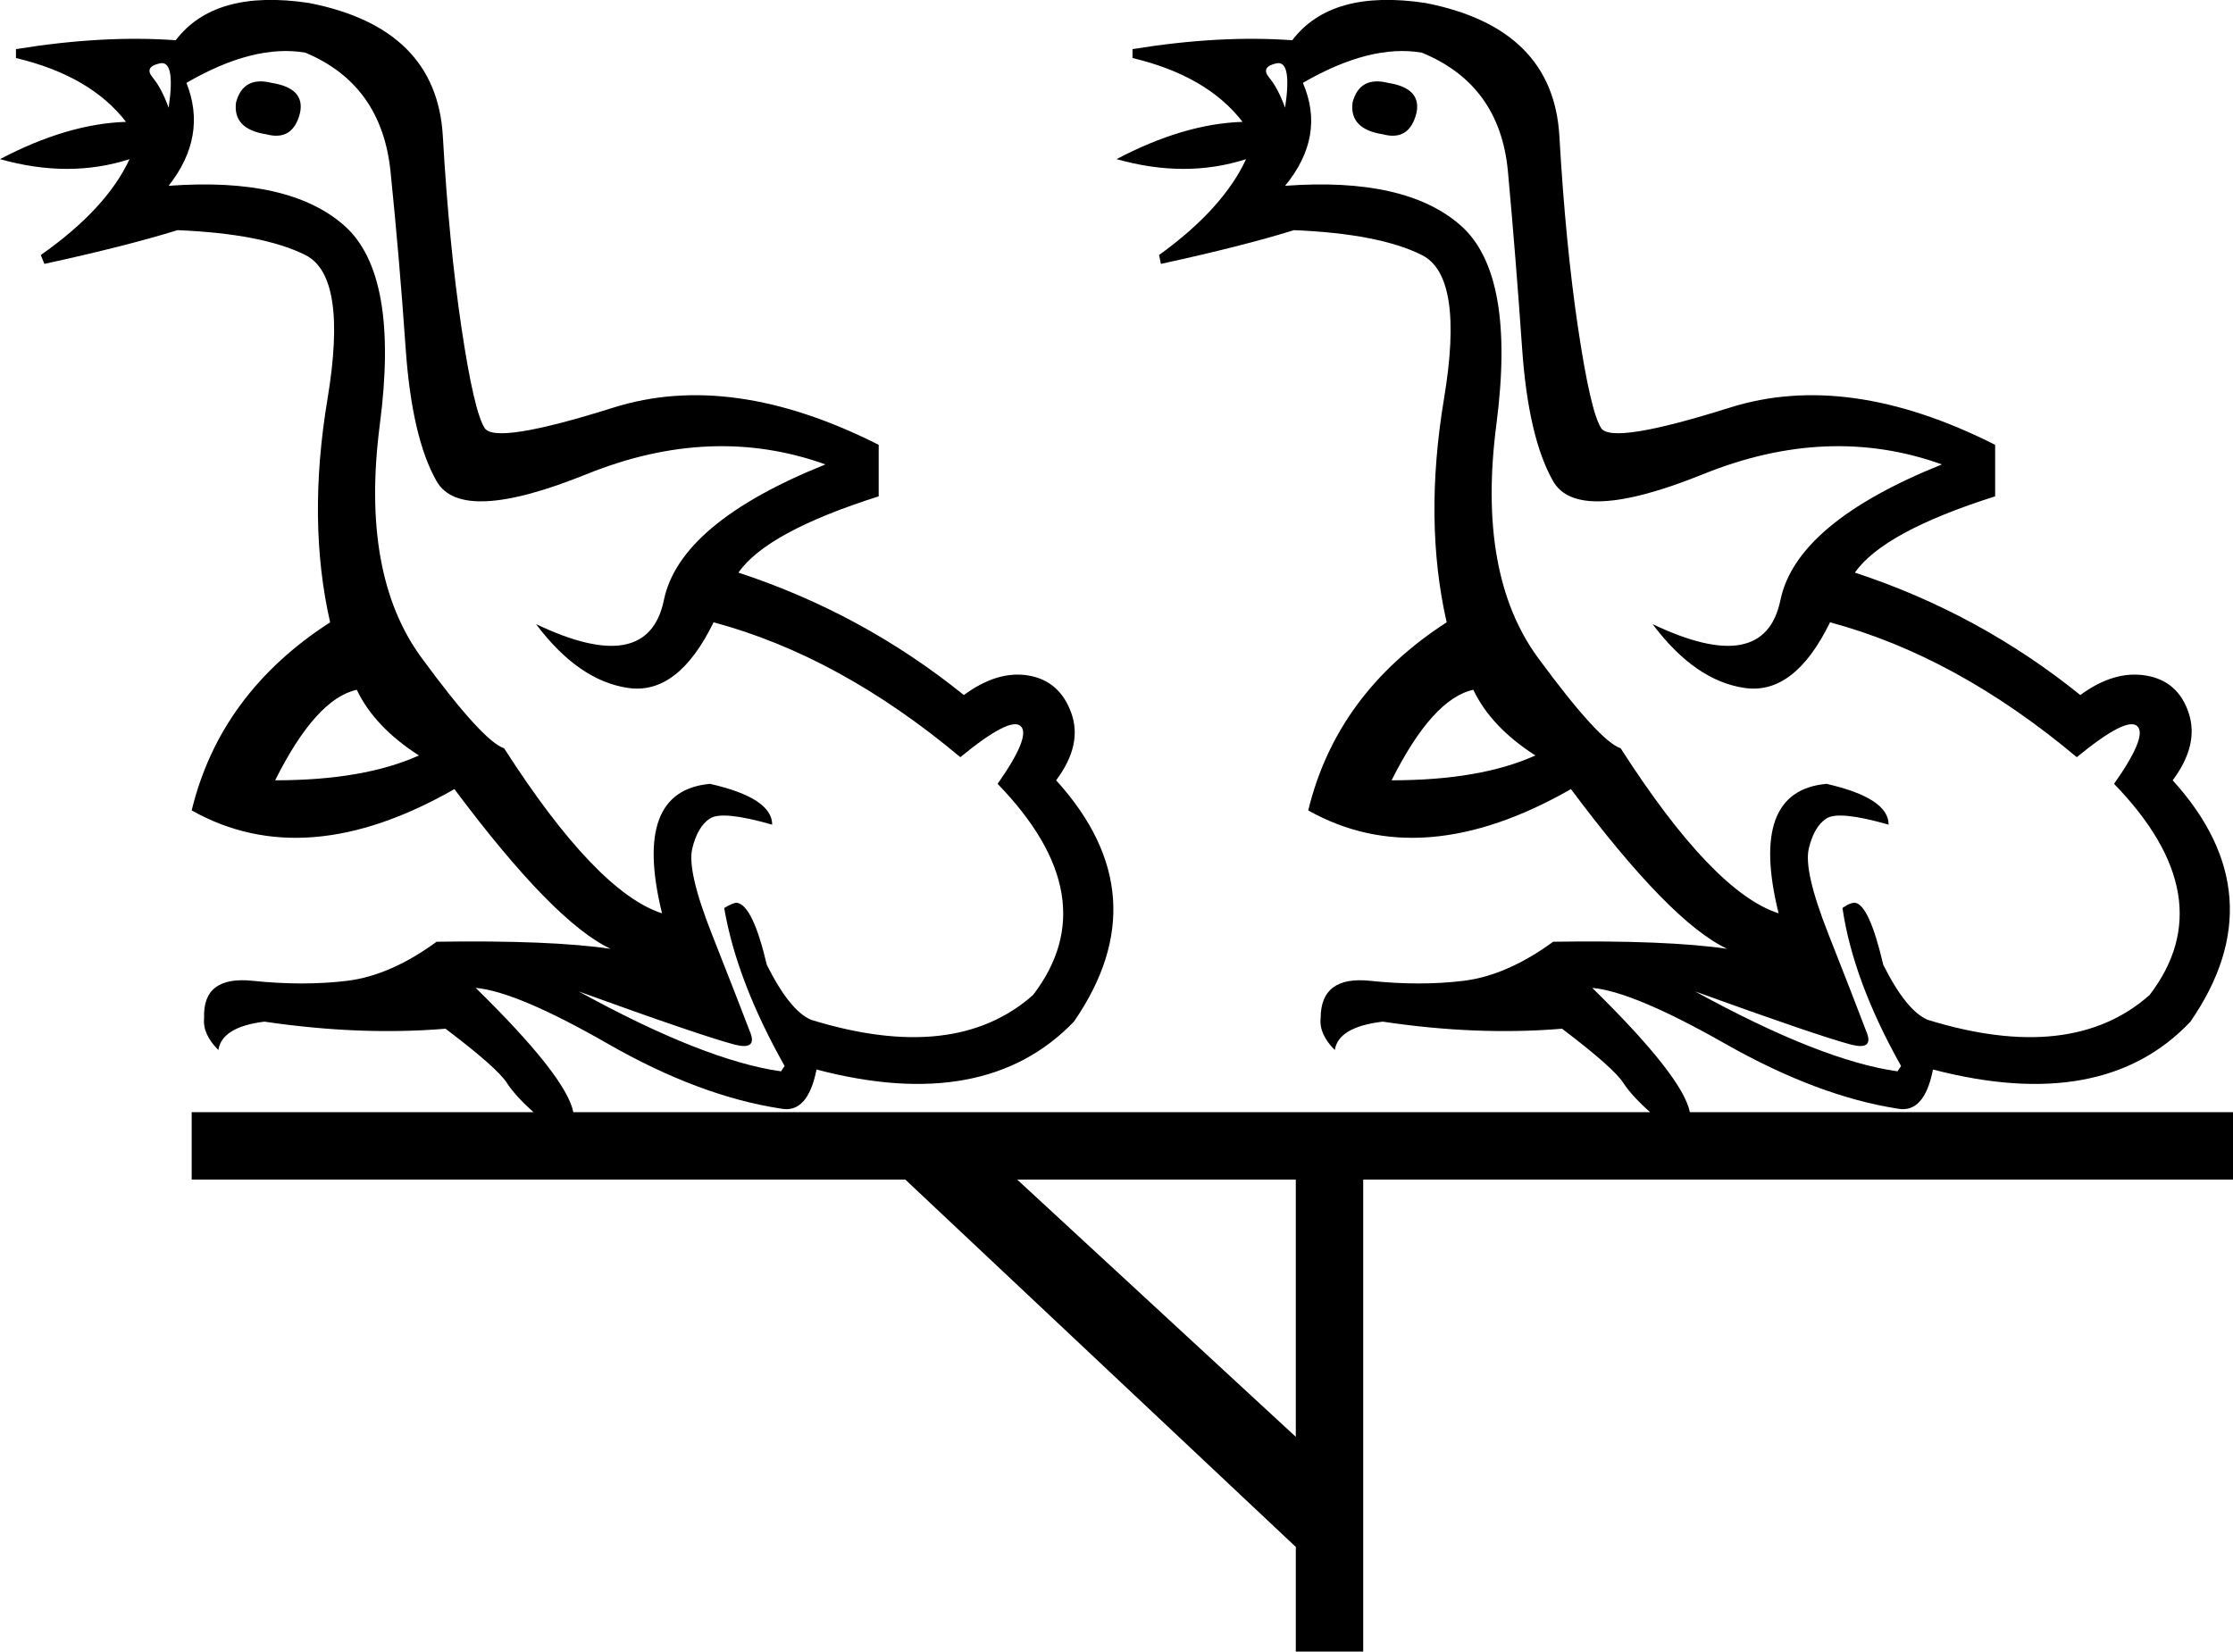 <?xml version="1.0" encoding ="US-ASCII" standalone="yes"?>
<svg width="23.357" height="17.28">
<path style="fill:#000000; stroke:none" d=" M 13.554 12.341  L 10.639 12.341  L 13.554 15.033  L 13.554 12.341  Z  M 13.554 17.28  L 13.554 16.185  L 9.469 12.341  L 2.005 12.341  L 2.005 11.636  L 23.357 11.636  L 23.357 12.341  L 14.259 12.341  L 14.259 17.28  L 13.554 17.28  Z  M 3.138 1.182  Q 3.064 1.48 2.785 1.405  Q 2.432 1.35 2.469 1.071  Q 2.544 0.793 2.841 0.867  Q 3.194 0.923 3.138 1.182  Z  M 1.764 1.944  Q 3.026 1.851 3.602 2.361  Q 4.178 2.872 3.973 4.441  Q 3.769 6.01 4.41 6.883  Q 5.05 7.755 5.273 7.829  Q 6.238 9.333 6.925 9.556  Q 6.61 8.275 7.427 8.201  Q 8.077 8.349 8.077 8.628  Q 7.557 8.479 7.427 8.563  Q 7.297 8.646 7.241 8.878  Q 7.185 9.111 7.445 9.77  Q 7.705 10.429 7.854 10.819  Q 7.91 10.986 7.687 10.93  Q 7.334 10.837 6.053 10.373  Q 7.371 11.097 8.169 11.209  L 8.207 11.153  Q 7.705 10.262 7.575 9.5  Q 7.668 9.445 7.705 9.445  Q 7.872 9.463 8.021 10.095  Q 8.262 10.577 8.485 10.67  Q 9.989 11.134 10.806 10.41  Q 11.586 9.389 10.435 8.201  Q 10.787 7.699 10.676 7.597  Q 10.565 7.495 10.045 7.922  Q 8.782 6.864 7.464 6.511  Q 7.093 7.272 6.573 7.198  Q 6.053 7.124 5.607 6.53  Q 6.777 7.087 6.944 6.279  Q 7.111 5.471 8.634 4.859  Q 7.445 4.432 6.136 4.961  Q 4.827 5.49 4.567 5.035  Q 4.308 4.58 4.243 3.643  Q 4.178 2.705 4.085 1.795  Q 3.992 0.885 3.194 0.551  Q 2.655 0.458 1.95 0.867  Q 2.172 1.424 1.764 1.944  Z  M 2.878 8.164  Q 3.806 8.164 4.382 7.904  Q 3.918 7.607 3.732 7.217  Q 3.305 7.31 2.878 8.164  Z  M 1.764 1.127  Q 1.838 0.625 1.671 0.663  Q 1.504 0.7 1.597 0.811  Q 1.69 0.923 1.764 1.127  Z  M 0.427 2.668  Q 1.114 2.185 1.355 1.665  Q 0.724 1.869 0 1.665  Q 0.706 1.294 1.318 1.275  Q 0.947 0.793 0.167 0.607  L 0.167 0.514  Q 1.077 0.366 1.838 0.421  Q 2.247 -0.117 3.231 0.031  Q 4.567 0.291 4.632 1.424  Q 4.697 2.556 4.827 3.429  Q 4.957 4.302 5.069 4.478  Q 5.18 4.654 6.415 4.265  Q 7.65 3.875 9.191 4.654  L 9.191 5.193  Q 8.021 5.564 7.724 5.991  Q 9.024 6.418 10.082 7.272  Q 10.435 7.012 10.76 7.068  Q 11.084 7.124 11.205 7.458  Q 11.326 7.792 11.047 8.164  Q 12.143 9.37 11.233 10.689  Q 10.305 11.654 8.541 11.19  Q 8.448 11.654 8.169 11.599  Q 7.315 11.469 6.359 10.921  Q 5.403 10.373 4.976 10.336  Q 5.923 11.264 5.997 11.636  Q 5.886 11.858 5.756 11.933  Q 5.811 11.784 5.644 11.691  Q 5.403 11.487 5.301 11.329  Q 5.199 11.171 4.66 10.763  Q 3.769 10.837 2.766 10.689  Q 2.321 10.744 2.284 10.986  Q 2.117 10.819 2.135 10.652  Q 2.117 10.206 2.646 10.262  Q 3.175 10.317 3.63 10.262  Q 4.085 10.206 4.567 9.853  Q 5.756 9.835 6.387 9.927  Q 5.793 9.649 4.753 8.256  Q 3.194 9.148 2.005 8.479  Q 2.302 7.254 3.453 6.511  Q 3.212 5.453 3.426 4.172  Q 3.639 2.891 3.194 2.668  Q 2.748 2.445 1.857 2.408  Q 1.318 2.575 0.464 2.761  L 0.427 2.668  Z  M 14.816 1.182  Q 14.742 1.48 14.464 1.405  Q 14.111 1.35 14.148 1.071  Q 14.222 0.793 14.519 0.867  Q 14.872 0.923 14.816 1.182  Z  M 13.442 1.944  Q 14.705 1.851 15.281 2.361  Q 15.856 2.872 15.652 4.441  Q 15.448 6.01 16.088 6.883  Q 16.729 7.755 16.952 7.829  Q 17.917 9.333 18.604 9.556  Q 18.288 8.275 19.105 8.201  Q 19.755 8.349 19.755 8.628  Q 19.235 8.479 19.105 8.563  Q 18.975 8.646 18.92 8.878  Q 18.864 9.111 19.124 9.77  Q 19.384 10.429 19.532 10.819  Q 19.588 10.986 19.365 10.93  Q 19.013 10.837 17.731 10.373  Q 19.05 11.097 19.848 11.209  L 19.885 11.153  Q 19.384 10.262 19.272 9.5  Q 19.347 9.445 19.402 9.445  Q 19.551 9.463 19.699 10.095  Q 19.941 10.577 20.164 10.67  Q 21.668 11.134 22.485 10.41  Q 23.264 9.389 22.113 8.201  Q 22.466 7.699 22.355 7.597  Q 22.243 7.495 21.723 7.922  Q 20.461 6.864 19.142 6.511  Q 18.771 7.272 18.251 7.198  Q 17.731 7.124 17.286 6.53  Q 18.456 7.087 18.623 6.279  Q 18.79 5.471 20.312 4.859  Q 19.124 4.432 17.815 4.961  Q 16.506 5.49 16.246 5.035  Q 15.986 4.58 15.921 3.643  Q 15.856 2.705 15.773 1.795  Q 15.689 0.885 14.872 0.551  Q 14.334 0.458 13.628 0.867  Q 13.869 1.424 13.442 1.944  Z  M 14.556 8.164  Q 15.485 8.164 16.06 7.904  Q 15.596 7.607 15.411 7.217  Q 14.984 7.31 14.556 8.164  Z  M 13.442 1.127  Q 13.517 0.625 13.35 0.663  Q 13.183 0.7 13.275 0.811  Q 13.368 0.923 13.442 1.127  Z  M 12.124 2.668  Q 12.793 2.185 13.034 1.665  Q 12.403 1.869 11.679 1.665  Q 12.384 1.294 12.997 1.275  Q 12.626 0.793 11.846 0.607  L 11.846 0.514  Q 12.755 0.366 13.517 0.421  Q 13.925 -0.117 14.909 0.031  Q 16.246 0.291 16.311 1.424  Q 16.376 2.556 16.506 3.429  Q 16.636 4.302 16.747 4.478  Q 16.859 4.654 18.093 4.265  Q 19.328 3.875 20.869 4.654  L 20.869 5.193  Q 19.699 5.564 19.402 5.991  Q 20.702 6.418 21.76 7.272  Q 22.113 7.012 22.447 7.068  Q 22.782 7.124 22.893 7.458  Q 23.004 7.792 22.726 8.164  Q 23.821 9.37 22.912 10.689  Q 22.002 11.654 20.219 11.19  Q 20.127 11.654 19.848 11.599  Q 19.013 11.469 18.047 10.921  Q 17.082 10.373 16.655 10.336  Q 17.601 11.264 17.676 11.636  Q 17.564 11.858 17.434 11.933  Q 17.509 11.784 17.323 11.691  Q 17.082 11.487 16.979 11.329  Q 16.877 11.171 16.339 10.763  Q 15.448 10.837 14.464 10.689  Q 13.999 10.744 13.962 10.986  Q 13.795 10.819 13.814 10.652  Q 13.814 10.206 14.334 10.262  Q 14.854 10.317 15.308 10.262  Q 15.763 10.206 16.246 9.853  Q 17.434 9.835 18.066 9.927  Q 17.471 9.649 16.432 8.256  Q 14.872 9.148 13.684 8.479  Q 13.981 7.254 15.132 6.511  Q 14.891 5.453 15.104 4.172  Q 15.318 2.891 14.872 2.668  Q 14.426 2.445 13.535 2.408  Q 12.997 2.575 12.143 2.761  L 12.124 2.668  Z "/></svg>

